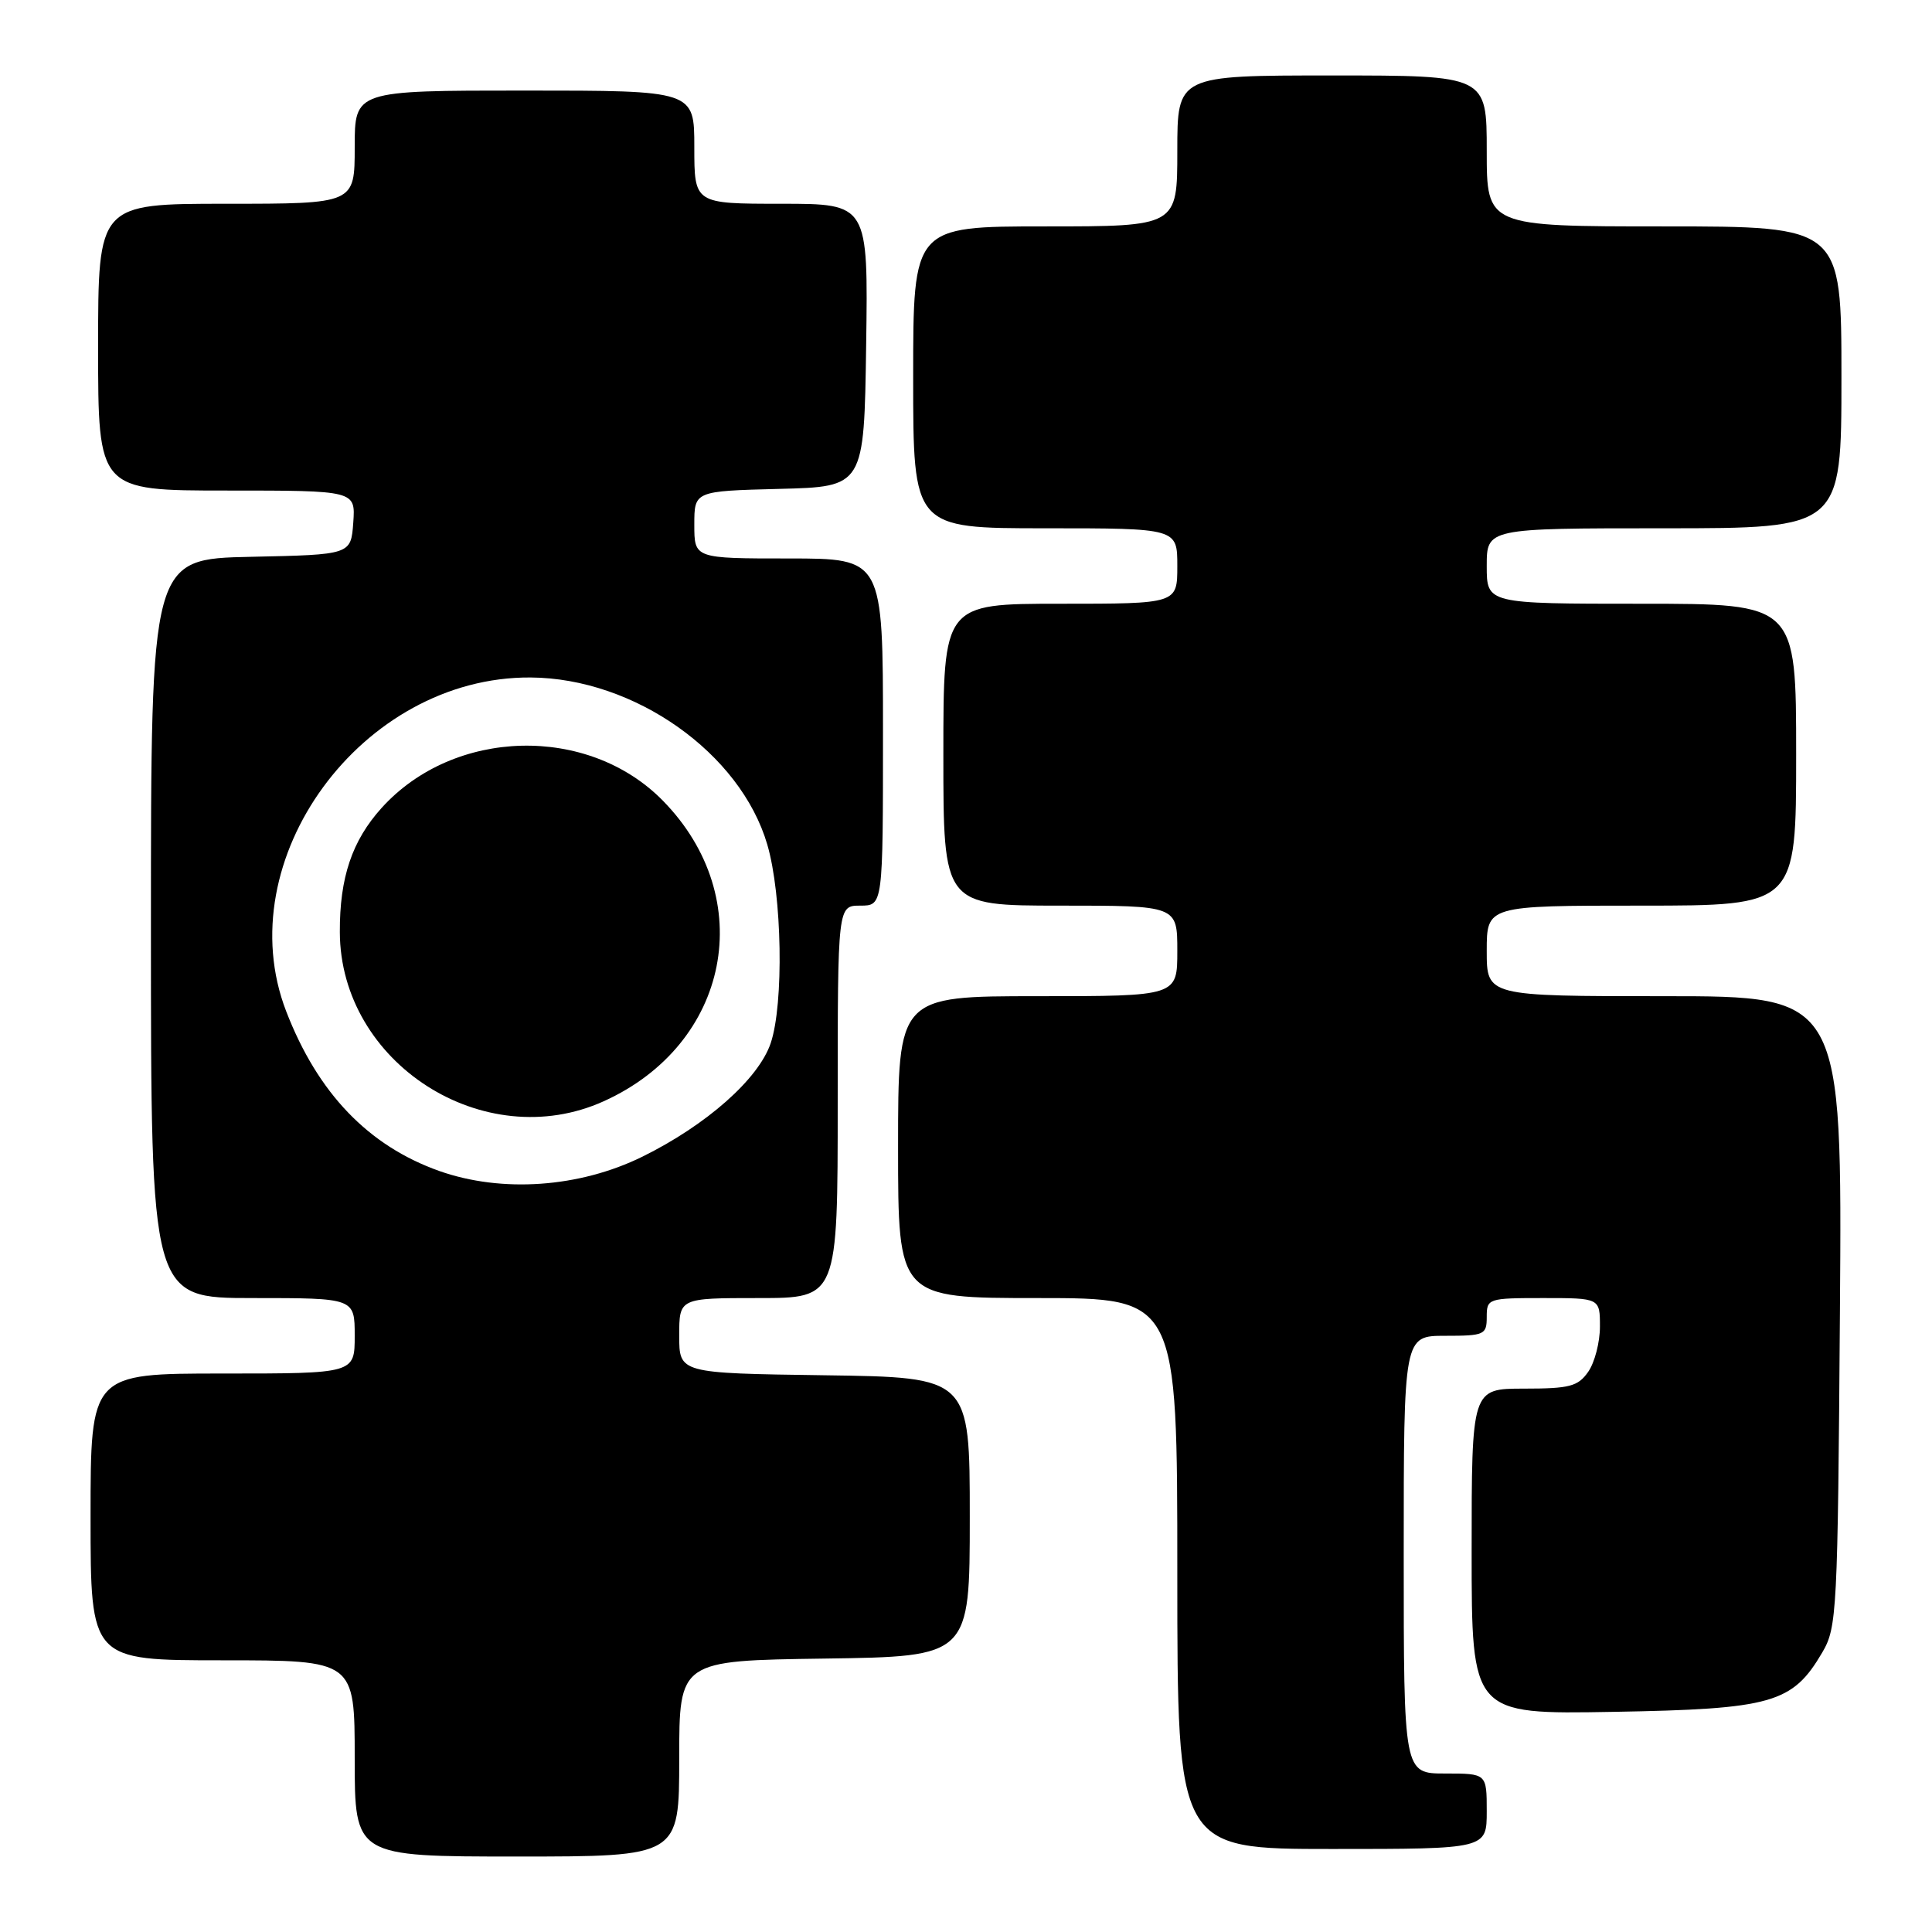<?xml version="1.0" encoding="UTF-8" standalone="no"?>
<!DOCTYPE svg PUBLIC "-//W3C//DTD SVG 1.1//EN" "http://www.w3.org/Graphics/SVG/1.1/DTD/svg11.dtd" >
<svg xmlns="http://www.w3.org/2000/svg" xmlns:xlink="http://www.w3.org/1999/xlink" version="1.1" viewBox="0 0 256 256">
 <g >
 <path fill="currentColor"
d=" M 90.00 233.02 C 90.00 220.04 90.00 220.04 109.25 219.77 C 128.50 219.50 128.50 219.50 128.50 201.00 C 128.50 182.50 128.50 182.50 109.25 182.23 C 90.00 181.96 90.00 181.96 90.00 176.98 C 90.00 172.00 90.00 172.00 100.50 172.00 C 111.00 172.00 111.00 172.00 111.00 146.00 C 111.00 120.00 111.00 120.00 114.00 120.00 C 117.00 120.00 117.00 120.00 117.00 97.00 C 117.00 74.00 117.00 74.00 104.50 74.00 C 92.00 74.00 92.00 74.00 92.00 69.53 C 92.00 65.07 92.00 65.07 103.25 64.78 C 114.50 64.50 114.50 64.50 114.77 45.75 C 115.04 27.00 115.04 27.00 103.52 27.00 C 92.00 27.00 92.00 27.00 92.00 19.50 C 92.00 12.00 92.00 12.00 69.50 12.00 C 47.00 12.00 47.00 12.00 47.00 19.50 C 47.00 27.00 47.00 27.00 30.00 27.00 C 13.00 27.00 13.00 27.00 13.00 46.00 C 13.00 65.00 13.00 65.00 30.06 65.00 C 47.11 65.00 47.11 65.00 46.81 69.25 C 46.50 73.50 46.50 73.50 33.25 73.78 C 20.00 74.06 20.00 74.06 20.00 123.03 C 20.00 172.00 20.00 172.00 33.50 172.00 C 47.00 172.00 47.00 172.00 47.00 177.00 C 47.00 182.00 47.00 182.00 29.50 182.00 C 12.00 182.00 12.00 182.00 12.00 201.00 C 12.00 220.00 12.00 220.00 29.50 220.00 C 47.00 220.00 47.00 220.00 47.00 233.00 C 47.00 246.00 47.00 246.00 68.50 246.00 C 90.00 246.00 90.00 246.00 90.00 233.02 Z  M 197.00 240.00 C 197.00 235.00 197.00 235.00 191.50 235.00 C 186.00 235.00 186.00 235.00 186.00 206.00 C 186.00 177.00 186.00 177.00 191.50 177.00 C 196.70 177.00 197.00 176.86 197.00 174.50 C 197.00 172.06 197.17 172.00 204.50 172.00 C 212.00 172.00 212.00 172.00 212.00 175.78 C 212.00 177.86 211.30 180.56 210.44 181.78 C 209.09 183.71 207.98 184.00 201.94 184.00 C 195.00 184.00 195.00 184.00 195.00 205.58 C 195.00 227.16 195.00 227.16 213.75 226.83 C 234.82 226.46 237.51 225.69 241.46 218.96 C 243.41 215.65 243.51 213.65 243.80 173.75 C 244.10 132.00 244.10 132.00 220.55 132.00 C 197.00 132.00 197.00 132.00 197.00 126.00 C 197.00 120.00 197.00 120.00 217.50 120.00 C 238.00 120.00 238.00 120.00 238.00 100.00 C 238.00 80.00 238.00 80.00 217.50 80.00 C 197.00 80.00 197.00 80.00 197.00 75.00 C 197.00 70.00 197.00 70.00 220.50 70.00 C 244.00 70.00 244.00 70.00 244.00 50.00 C 244.00 30.00 244.00 30.00 220.50 30.00 C 197.00 30.00 197.00 30.00 197.00 20.00 C 197.00 10.00 197.00 10.00 176.50 10.00 C 156.00 10.00 156.00 10.00 156.00 20.00 C 156.00 30.00 156.00 30.00 138.50 30.00 C 121.00 30.00 121.00 30.00 121.00 50.00 C 121.00 70.00 121.00 70.00 138.50 70.00 C 156.00 70.00 156.00 70.00 156.00 75.00 C 156.00 80.00 156.00 80.00 140.50 80.00 C 125.00 80.00 125.00 80.00 125.00 100.00 C 125.00 120.00 125.00 120.00 140.50 120.00 C 156.00 120.00 156.00 120.00 156.00 126.00 C 156.00 132.00 156.00 132.00 137.50 132.00 C 119.00 132.00 119.00 132.00 119.00 152.00 C 119.00 172.00 119.00 172.00 137.50 172.00 C 156.00 172.00 156.00 172.00 156.00 208.50 C 156.00 245.00 156.00 245.00 176.50 245.00 C 197.00 245.00 197.00 245.00 197.00 240.00 Z  M 58.20 155.16 C 48.79 151.81 42.11 144.85 37.92 134.00 C 30.17 113.91 47.95 89.63 70.30 89.77 C 84.06 89.85 98.12 99.78 101.67 111.91 C 103.64 118.63 103.88 133.01 102.12 138.23 C 100.51 142.98 93.61 149.08 85.11 153.27 C 76.78 157.37 66.49 158.09 58.20 155.16 Z  M 80.00 145.92 C 96.73 138.36 100.53 119.04 87.84 106.10 C 77.94 96.00 60.15 96.45 50.57 107.05 C 46.65 111.39 45.00 116.28 45.03 123.50 C 45.08 140.87 64.15 153.09 80.00 145.92 Z "/>
</g>
</svg>